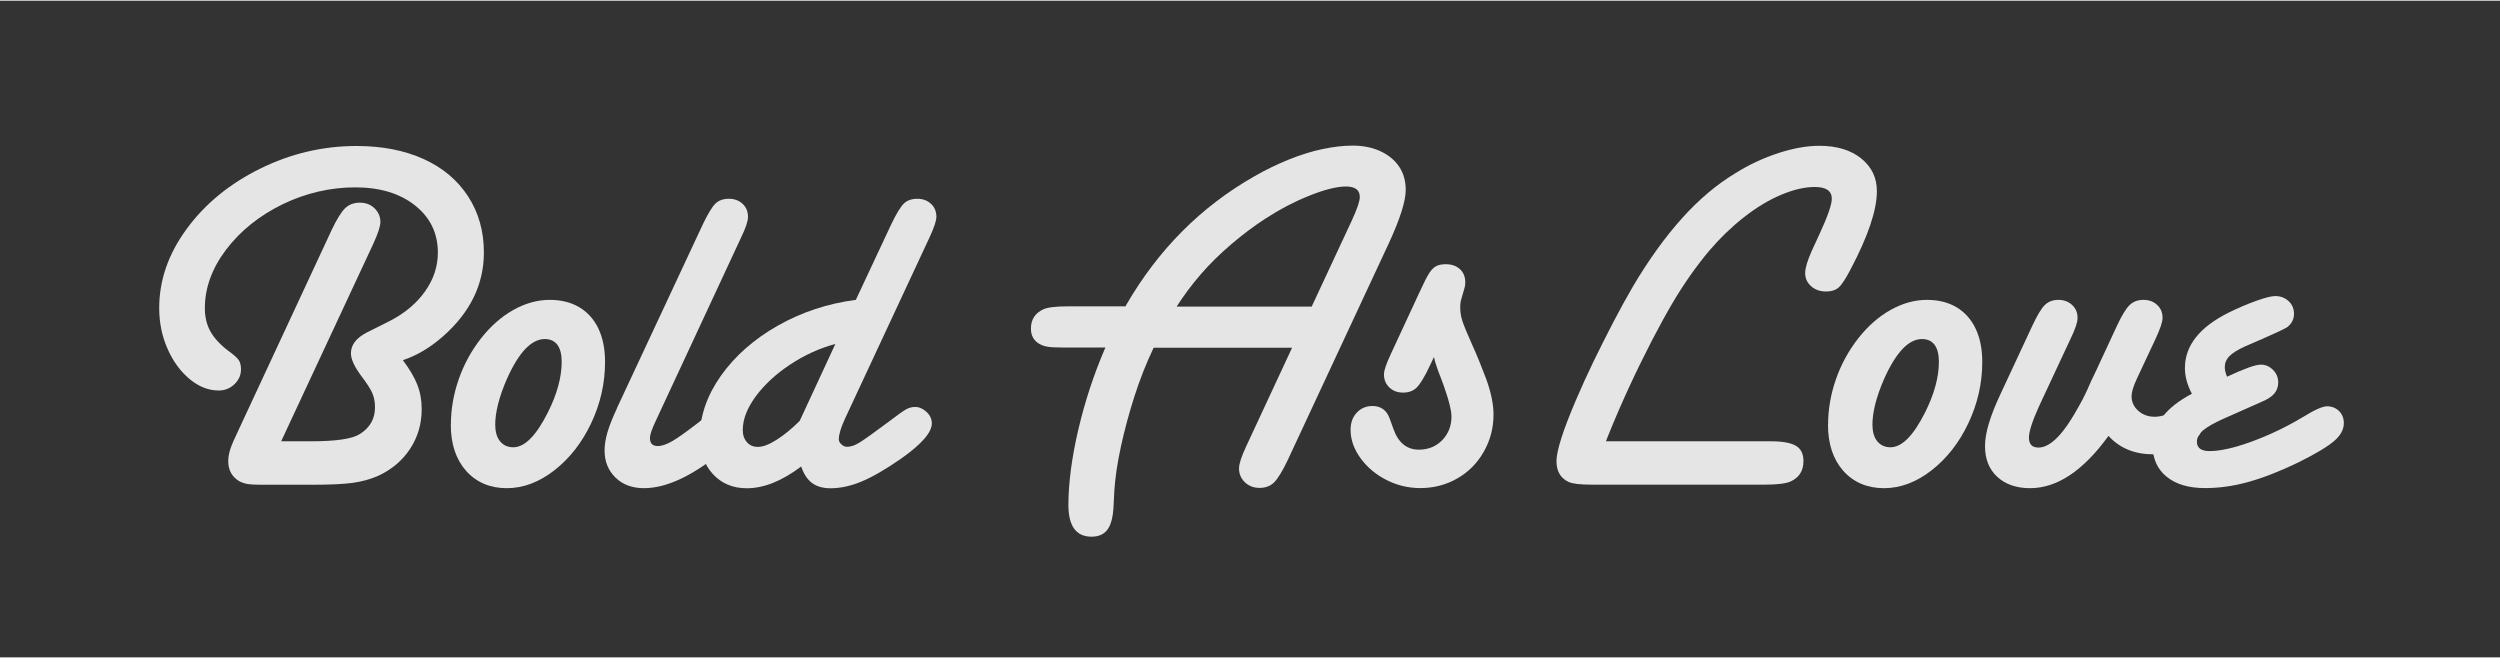 <?xml version="1.0" encoding="UTF-8"?><svg id="Layer_2" xmlns="http://www.w3.org/2000/svg" width="9.27cm" height="2.44cm" viewBox="0 0 262.87 69.05"><rect x="0" y="0" width="262.87" height="69.05" fill="#333333" stroke="none"/><g style="opacity:.87;"><path d="M29.6,46.33h3.14c2.58,0,4.27-.25,5.06-.74,1.09-.67,1.63-1.61,1.63-2.82,0-.56-.09-1.06-.28-1.5s-.58-1.05-1.17-1.82c-.72-.97-1.08-1.76-1.08-2.37,0-.9.57-1.63,1.71-2.21l2.32-1.16c1.62-.83,2.87-1.88,3.77-3.15s1.34-2.63,1.34-4.07c0-2.04-.8-3.69-2.4-4.96-1.6-1.27-3.7-1.9-6.3-1.9s-5.2.6-7.65,1.79c-2.44,1.2-4.41,2.78-5.91,4.75-1.49,1.97-2.24,4.03-2.24,6.17,0,.91.19,1.72.58,2.43.39.7,1.02,1.39,1.9,2.06.56.4.92.72,1.08.96.16.24.24.56.24.96,0,.62-.23,1.14-.69,1.58-.46.44-1.01.66-1.66.66-1.07,0-2.09-.4-3.06-1.21-.97-.81-1.74-1.87-2.32-3.19s-.87-2.74-.87-4.27c0-2.92.96-5.69,2.89-8.32,1.92-2.63,4.5-4.74,7.71-6.33,3.22-1.59,6.6-2.39,10.15-2.39,2.69,0,5.04.46,7.05,1.37,2.01.91,3.57,2.22,4.68,3.93s1.66,3.67,1.66,5.91c0,3.34-1.43,6.28-4.3,8.81-1.37,1.2-2.78,2.03-4.22,2.5.7.93,1.21,1.79,1.52,2.58.31.79.46,1.65.46,2.58,0,1.53-.4,2.91-1.21,4.15-.81,1.24-1.93,2.19-3.38,2.86-.79.35-1.67.59-2.64.73-.97.13-2.38.2-4.25.2h-5.35c-.63,0-1.1-.02-1.41-.07-.31-.04-.62-.14-.94-.3-.77-.46-1.16-1.16-1.16-2.11,0-.39.07-.8.21-1.24.14-.44.41-1.08.82-1.92l9.83-21.12c.54-1.14,1.02-1.91,1.42-2.31.4-.39.92-.59,1.56-.59s1.13.2,1.54.59c.41.4.62.88.62,1.44,0,.44-.25,1.21-.76,2.32l-9.68,20.75Z" style="fill:#fff;"/><path d="M47.41,44.59c0-1.63.28-3.23.83-4.8s1.33-2.99,2.33-4.27,2.13-2.28,3.39-2.99c1.26-.71,2.54-1.07,3.84-1.07,1.21,0,2.25.26,3.12.78s1.54,1.27,2,2.24c.47.98.7,2.15.7,3.52,0,2.23-.49,4.38-1.46,6.43s-2.27,3.71-3.88,4.96-3.27,1.87-5,1.87-3.2-.61-4.27-1.82c-1.07-1.21-1.61-2.83-1.61-4.85ZM52.08,44.64c0,.72.17,1.29.51,1.7.34.41.8.62,1.38.62,1.2,0,2.41-1.22,3.64-3.67.97-1.93,1.45-3.71,1.45-5.33,0-.77-.15-1.36-.45-1.77-.3-.4-.74-.61-1.32-.61-.7,0-1.38.34-2.04,1.03s-1.31,1.73-1.94,3.14c-.83,1.9-1.24,3.52-1.24,4.88Z" style="fill:#fff;"/><path d="M64.88,42.82l9.02-19.3c.53-1.11.97-1.83,1.32-2.18.35-.34.83-.51,1.42-.51s1.06.18,1.44.53c.38.35.57.81.57,1.37,0,.46-.24,1.17-.71,2.14l-9.07,19.49c-.35.76-.53,1.3-.53,1.63,0,.56.27.84.82.84.44,0,.96-.18,1.57-.54.61-.36,1.5-1,2.68-1.91.83-.67,1.45-1.12,1.87-1.36.42-.24.78-.36,1.08-.36.47,0,.88.17,1.21.5.33.33.5.75.5,1.24,0,.86-.82,1.95-2.45,3.27-2.99,2.39-5.63,3.59-7.91,3.59-1.23,0-2.23-.37-2.99-1.11s-1.15-1.69-1.15-2.85c0-.58.1-1.21.3-1.9s.54-1.55,1.02-2.58Z" style="fill:#fff;"/><path d="M89.99,31.46l3.72-7.94c.53-1.11.97-1.83,1.32-2.18.35-.34.83-.51,1.42-.51s1.06.18,1.44.53c.38.35.57.81.57,1.37,0,.4-.24,1.12-.71,2.14l-8.89,19.06c-.44.95-.66,1.68-.66,2.19,0,.19.09.37.28.54.18.17.38.25.59.25.39,0,.83-.15,1.33-.46.5-.31,1.62-1.11,3.36-2.41.7-.54,1.21-.9,1.52-1.07.31-.17.62-.25.94-.25.44,0,.84.18,1.21.53s.55.75.55,1.19c0,.47-.26,1.02-.79,1.63s-1.35,1.32-2.48,2.11c-1.62,1.12-3,1.92-4.14,2.39-1.14.47-2.22.7-3.24.7-.79,0-1.44-.18-1.94-.55s-.88-.95-1.15-1.74c-2.02,1.53-3.93,2.29-5.72,2.29-1.46,0-2.65-.5-3.56-1.49-.91-.99-1.37-2.29-1.37-3.89,0-2.21.74-4.36,2.21-6.45,1.48-2.08,3.47-3.84,5.97-5.26s5.24-2.33,8.21-2.72ZM87.83,36.1c-1.65.44-3.23,1.16-4.73,2.15s-2.71,2.11-3.63,3.35c-.91,1.24-1.37,2.42-1.37,3.55,0,.53.15.95.44,1.28s.67.49,1.15.49c.53,0,1.19-.25,1.99-.76.8-.51,1.6-1.17,2.41-1.98l3.74-8.07Z" style="fill:#fff;"/><path d="M135.89,36.49h-14.58l-.08.16c-.74,1.56-1.39,3.22-1.95,4.97-.56,1.75-1.03,3.49-1.41,5.23-.38,1.74-.61,3.3-.7,4.69l-.08,1.58c-.05,1.14-.26,1.97-.63,2.48s-.93.76-1.69.76c-1.62,0-2.43-1.12-2.43-3.35s.35-4.97,1.05-7.94c.7-2.97,1.63-5.78,2.77-8.44l.08-.16h-4.46c-.69,0-1.2-.02-1.53-.07-.33-.04-.65-.14-.95-.3-.6-.35-.9-.89-.9-1.61,0-.95.43-1.63,1.29-2.03.44-.21,1.3-.32,2.58-.32h6.09l.05-.13c3.38-5.84,7.87-10.35,13.5-13.55,1.2-.69,2.41-1.27,3.64-1.77,1.23-.49,2.41-.86,3.53-1.09,1.12-.24,2.17-.36,3.14-.36,1.09,0,2.06.19,2.91.58.85.39,1.51.93,1.98,1.62.47.69.7,1.52.7,2.46,0,1.2-.61,3.09-1.82,5.7l-10.6,22.73c-.54,1.14-1.02,1.91-1.41,2.31-.4.4-.91.59-1.54.59s-1.13-.2-1.54-.59c-.41-.39-.62-.88-.62-1.46,0-.47.25-1.24.74-2.29l4.85-10.42ZM137.92,32.17l4.19-8.99c.58-1.25.87-2.09.87-2.53,0-.74-.48-1.11-1.45-1.11s-2.24.32-3.82.95-3.15,1.45-4.69,2.45c-1.14.74-2.32,1.62-3.53,2.65-1.21,1.03-2.29,2.09-3.23,3.18-.94,1.09-1.79,2.22-2.54,3.4h14.21Z" style="fill:#fff;"/><path d="M150.78,37.47l-.5,1.05c-.51,1.07-.95,1.79-1.31,2.15-.36.36-.84.54-1.44.54s-1.06-.18-1.44-.54c-.38-.36-.57-.82-.57-1.38,0-.4.24-1.11.71-2.11l3.11-6.7c.4-.88.72-1.49.95-1.85.23-.35.47-.59.73-.72.25-.13.58-.2.99-.2.62,0,1.11.17,1.49.51.38.34.57.81.57,1.41,0,.25-.03.44-.08.58l-.32,1.11c-.09.26-.13.57-.13.92,0,.47.07.95.22,1.42.15.47.5,1.32,1.04,2.53.49,1.07.98,2.28,1.48,3.61.51,1.42.76,2.66.76,3.72,0,1.41-.34,2.71-1.02,3.9-.68,1.2-1.6,2.13-2.78,2.81-1.18.68-2.48,1.02-3.9,1.02-1.27,0-2.46-.29-3.57-.86-1.12-.57-2.02-1.33-2.72-2.29-.69-.96-1.04-1.95-1.04-2.97,0-.74.21-1.34.65-1.81.43-.46.98-.7,1.65-.7.9,0,1.5.45,1.82,1.34l.4,1.11c.51,1.42,1.4,2.14,2.66,2.14,1,0,1.82-.34,2.47-1.01.64-.68.96-1.5.96-2.47,0-.83-.47-2.44-1.42-4.85-.21-.56-.35-1.04-.42-1.42Z" style="fill:#fff;"/><path d="M168.85,46.33h17.38c1.2,0,2.06.16,2.6.47.54.32.8.85.8,1.61,0,1.02-.45,1.73-1.34,2.14-.51.23-1.42.34-2.74.34h-18.22c-1.21,0-2.01-.1-2.4-.29-.84-.39-1.27-1.12-1.27-2.19s.69-3.25,2.08-6.49c.6-1.39,1.2-2.71,1.81-3.97.61-1.26,1.29-2.61,2.04-4.06.76-1.45,1.47-2.75,2.14-3.89,1.65-2.78,3.36-5.15,5.13-7.12s3.64-3.55,5.63-4.75c1.44-.9,2.95-1.6,4.52-2.11,1.57-.51,3-.76,4.28-.76,1.83,0,3.3.44,4.4,1.32s1.66,2.03,1.66,3.45c0,1.99-.92,4.73-2.77,8.23-.51.98-.93,1.62-1.25,1.9-.33.28-.76.42-1.31.42-.63,0-1.16-.18-1.58-.55s-.63-.83-.63-1.4c0-.51.23-1.28.69-2.32l.79-1.71c.88-1.9,1.32-3.16,1.32-3.77,0-.83-.6-1.24-1.79-1.24-1.07,0-2.26.28-3.56.83-1.3.55-2.6,1.34-3.9,2.36-1.3,1.02-2.5,2.18-3.61,3.48-.63.74-1.29,1.6-1.98,2.57-.69.98-1.33,1.97-1.92,2.98-.6,1.01-1.31,2.31-2.14,3.89-1.78,3.46-3.31,6.79-4.59,9.97l-.26.66Z" style="fill:#fff;"/><path d="M192.22,44.59c0-1.63.28-3.23.83-4.8s1.33-2.99,2.33-4.27,2.13-2.28,3.39-2.99c1.26-.71,2.54-1.07,3.84-1.07,1.21,0,2.25.26,3.12.78s1.54,1.27,2,2.24c.47.98.7,2.15.7,3.52,0,2.23-.49,4.38-1.46,6.43s-2.27,3.71-3.88,4.96-3.27,1.87-5,1.87-3.2-.61-4.27-1.82c-1.07-1.21-1.61-2.83-1.61-4.85ZM196.89,44.64c0,.72.17,1.29.51,1.7.34.41.8.62,1.38.62,1.2,0,2.41-1.22,3.64-3.67.97-1.93,1.45-3.71,1.45-5.33,0-.77-.15-1.36-.45-1.77-.3-.4-.74-.61-1.32-.61-.7,0-1.38.34-2.04,1.03s-1.31,1.73-1.94,3.14c-.83,1.9-1.24,3.52-1.24,4.88Z" style="fill:#fff;"/><path d="M221.69,45.78c-2.65,3.66-5.4,5.48-8.23,5.48-1.44,0-2.59-.4-3.45-1.19-.86-.79-1.29-1.87-1.29-3.24s.54-3.15,1.61-5.43l3.38-7.25c.49-1.05.92-1.77,1.29-2.14s.85-.55,1.45-.55c.56,0,1.04.18,1.42.53.39.35.58.81.58,1.37,0,.46-.24,1.17-.71,2.14l-3.35,7.17c-.7,1.55-1.05,2.64-1.05,3.27,0,.7.33,1.05,1,1.05.93,0,1.93-.77,3.01-2.32.51-.74,1.05-1.65,1.63-2.74.12-.25.24-.47.34-.69s.22-.46.34-.75c.12-.29.34-.76.66-1.41l2.29-4.93c.49-1.05.93-1.77,1.31-2.14.38-.37.87-.55,1.46-.55s1.06.18,1.44.53c.38.35.57.81.57,1.37,0,.4-.24,1.12-.71,2.14l-1.79,3.82c-.04.09-.11.24-.21.45-.37.79-.55,1.4-.55,1.82,0,.6.23,1.11.7,1.53.47.42,1.04.63,1.73.63.6,0,1.25-.18,1.95-.53.72-.35,1.24-.53,1.56-.53.46,0,.84.16,1.15.49.31.33.46.71.46,1.15,0,.91-.53,1.71-1.58,2.37s-2.29,1-3.69,1c-1.95,0-3.52-.64-4.69-1.92Z" style="fill:#fff;"/><path d="M230.48,41.35c-.49-.93-.74-1.84-.74-2.72,0-2.37,1.55-4.32,4.64-5.85,1-.49,1.96-.9,2.89-1.23s1.58-.49,1.96-.49c.56,0,1.03.18,1.41.53.38.35.57.8.57,1.34,0,.58-.25,1.05-.74,1.42-.32.19-1.18.6-2.58,1.21l-1.82.79c-.77.35-1.32.69-1.65,1.03-.33.33-.49.72-.49,1.16,0,.28.08.62.24,1,1.79-.84,2.98-1.27,3.56-1.27.47,0,.9.18,1.27.55s.55.81.55,1.32c0,.46-.14.85-.41,1.17-.27.33-.73.62-1.36.88-.3.14-.85.39-1.66.74l-2.37,1.05c-.97.44-1.67.84-2.1,1.2-.43.36-.65.76-.65,1.2,0,.65.45.98,1.34.98,1.11,0,2.58-.33,4.42-1,1.84-.67,3.63-1.53,5.39-2.58,1.23-.76,2.07-1.13,2.53-1.13.51,0,.93.17,1.27.5.33.33.5.76.5,1.27,0,.67-.34,1.3-1.03,1.89s-1.94,1.34-3.77,2.25c-1.97.95-3.73,1.63-5.29,2.06s-3.05.63-4.5.63c-1.72,0-3.07-.4-4.05-1.2s-1.46-1.89-1.46-3.28c0-2.18,1.37-3.99,4.11-5.43Z" style="fill:#fff;"/></g><g style="opacity:.87;"><rect x="-45.34" y="-64.72" width="343.89" height="87.51" style="fill:none;"/></g></svg>
